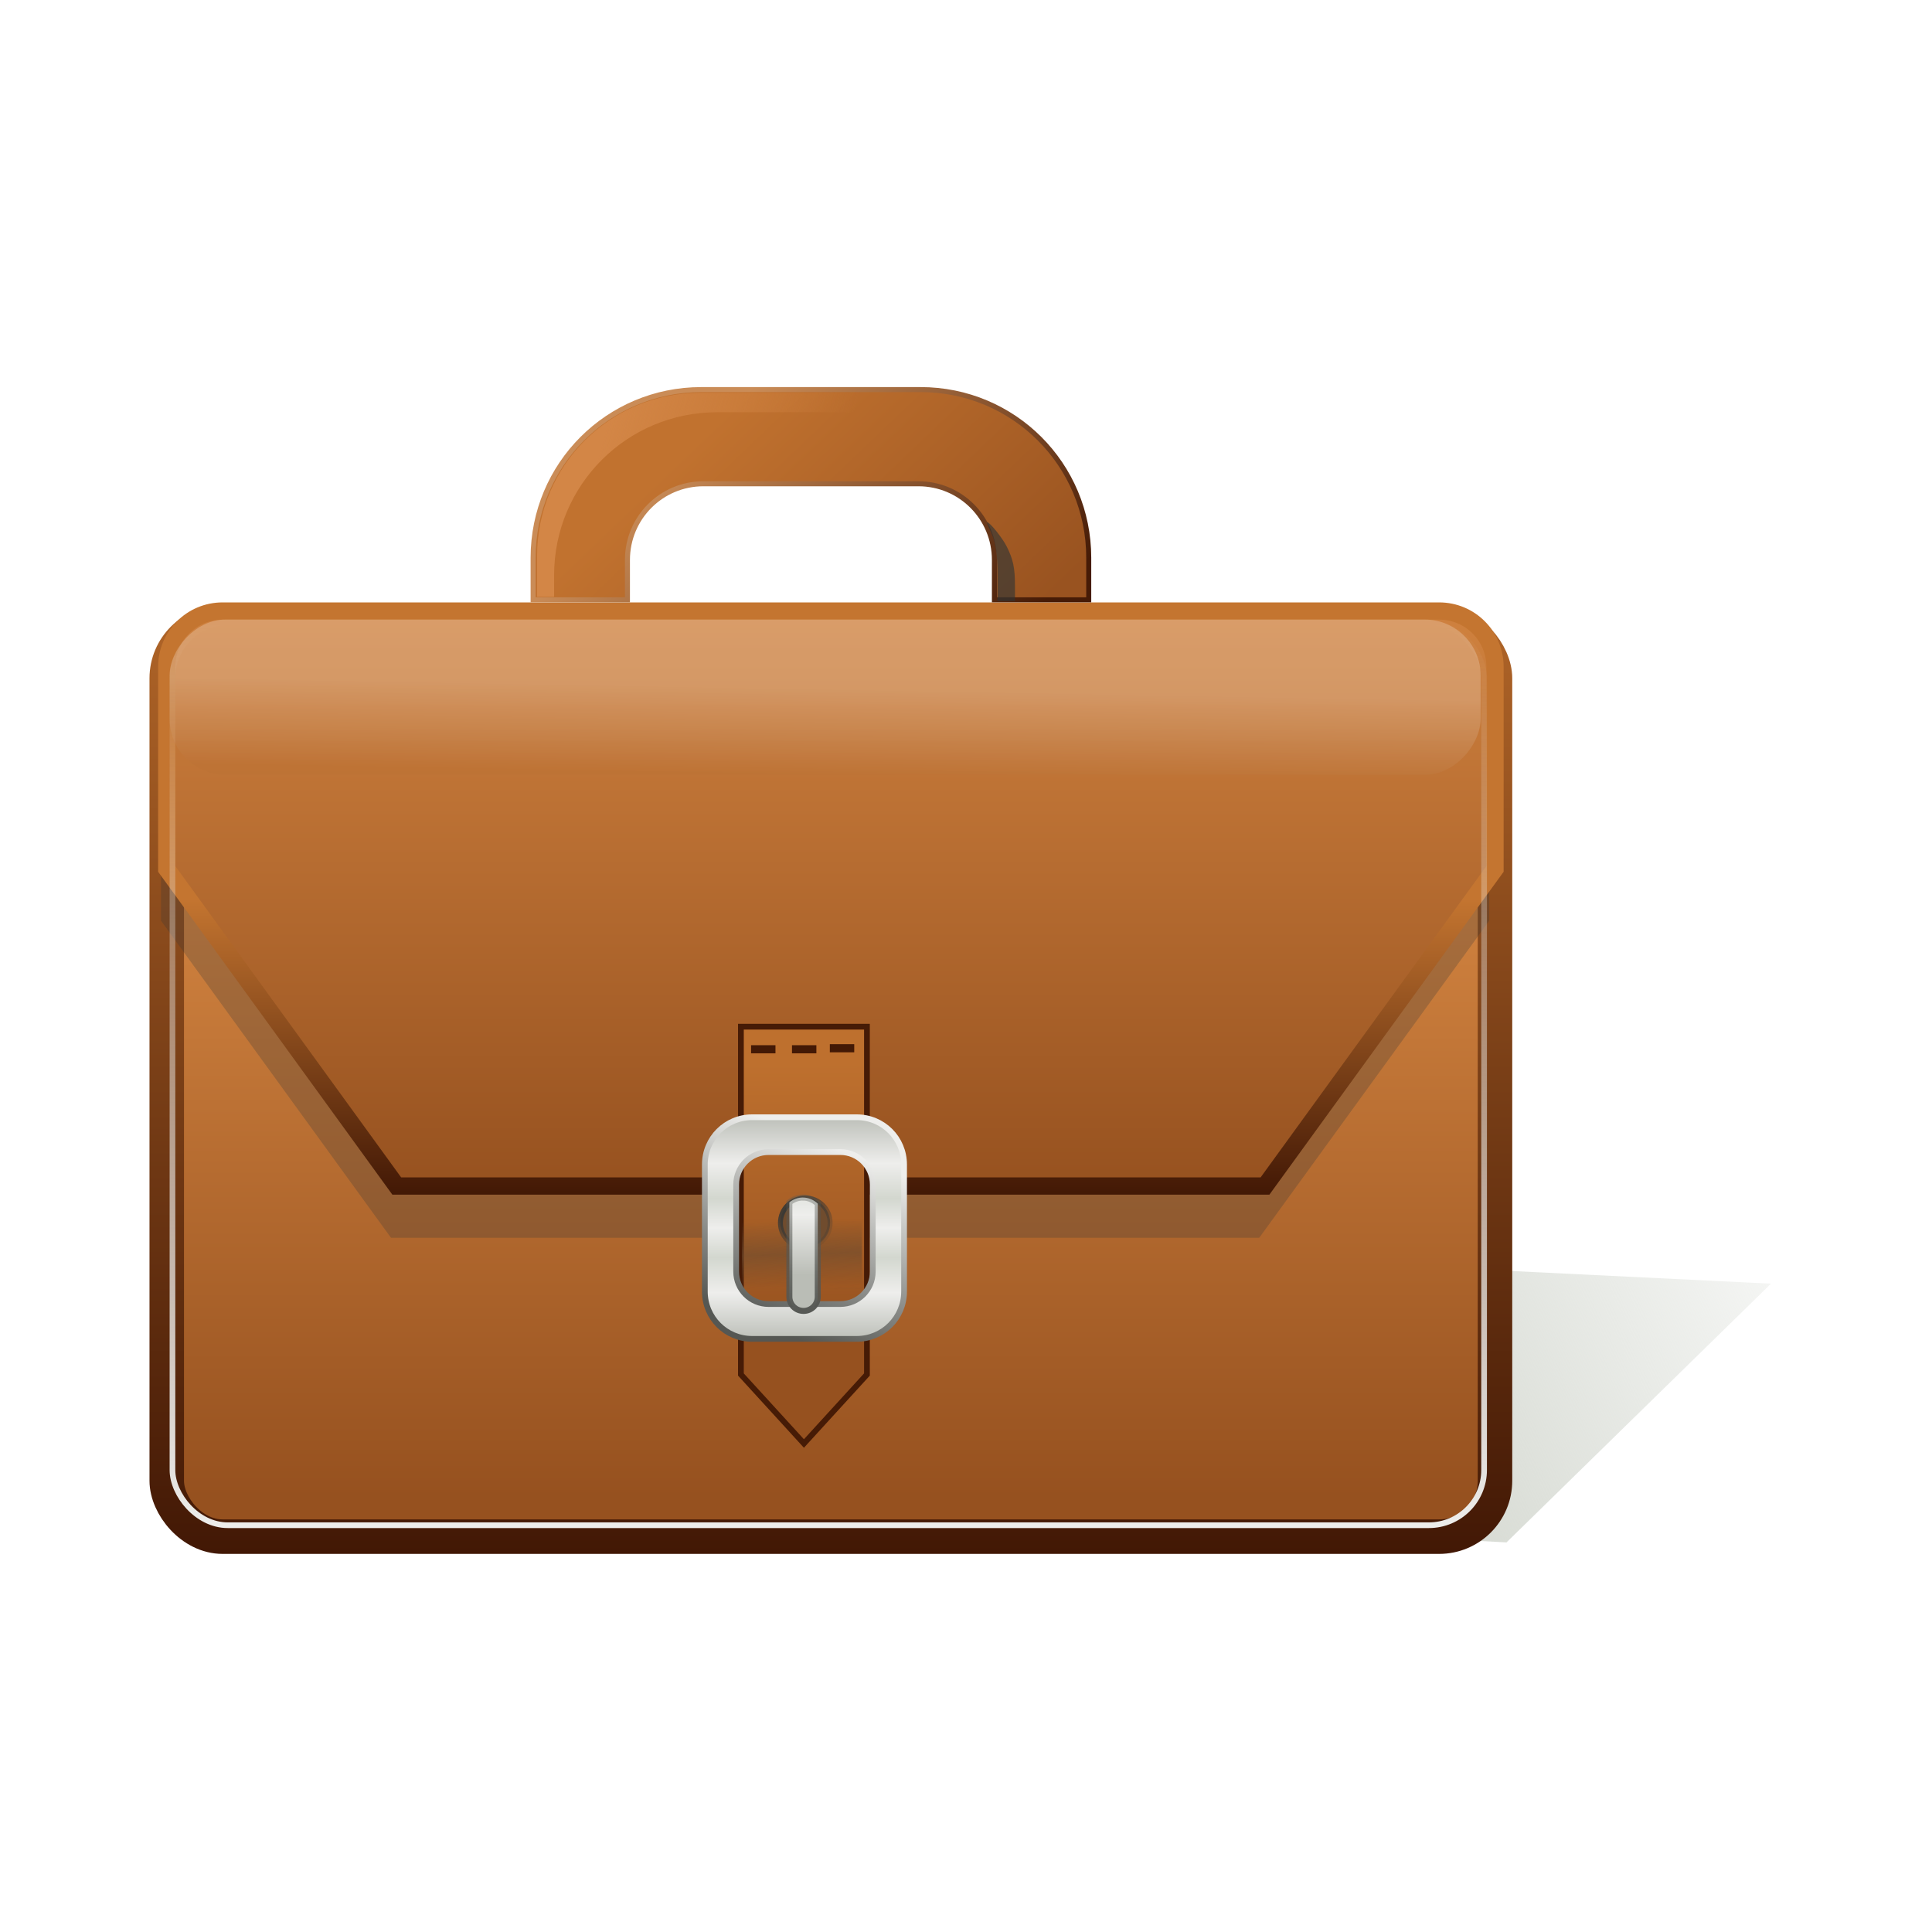 <svg:svg xmlns:dc="http://purl.org/dc/elements/1.1/" xmlns:ns1="http://www.w3.org/1999/xlink" xmlns:ns3="http://creativecommons.org/ns#" xmlns:rdf="http://www.w3.org/1999/02/22-rdf-syntax-ns#" xmlns:svg="http://www.w3.org/2000/svg" height="336.0" id="svg54143" version="1.1" viewBox="-20.644 -67.315 336.0 336.0" width="336.0">
  <svg:defs id="defs54145">
    <svg:linearGradient id="linearGradient55919">
      <svg:stop id="stop55921" offset="0" stop-color="#babdb6" />
      <svg:stop id="stop55929" offset=".432" stop-color="#eeeeec" />
      <svg:stop id="stop55931" offset=".74" stop-color="#d3d7cf" />
      <svg:stop id="stop55923" offset="1" stop-color="#eeeeec" />
    </svg:linearGradient>
    <svg:linearGradient id="linearGradient55779">
      <svg:stop id="stop55781" offset="0" stop-color="#96511f" />
      <svg:stop id="stop55783" offset="1" stop-color="#d0823f" />
    </svg:linearGradient>
    <svg:linearGradient gradientUnits="userSpaceOnUse" id="linearGradient55752" x1="100.5" x2="100.5" y1="526.36" y2="361.36">
      <svg:stop id="stop55748" offset="0" stop-color="#421805" />
      <svg:stop id="stop55750" offset="1" stop-color="#b06528" />
    </svg:linearGradient>
    <svg:linearGradient gradientTransform="translate(0,-2)" gradientUnits="userSpaceOnUse" id="linearGradient55766" x1="100.5" x2="100.5" y1="465.88" y2="414.38">
      <svg:stop id="stop55797" offset="0" stop-color="#421805" />
      <svg:stop id="stop55799" offset="1" stop-color="#c47530" />
    </svg:linearGradient>
    <svg:linearGradient gradientUnits="userSpaceOnUse" id="linearGradient55785" x1="76" x2="76" y1="516.36" y2="412.36" ns1:href="#linearGradient55779" />
    <svg:linearGradient gradientTransform="translate(-18,177)" gradientUnits="userSpaceOnUse" id="linearGradient55793" x1="118.5" x2="118.5" y1="286.88" y2="183.88" ns1:href="#linearGradient55779" />
    <svg:filter color-interpolation-filters="sRGB" id="filter55807">
      <svg:feGaussianBlur id="feGaussianBlur55809" stdDeviation="3.065" />
    </svg:filter>
    <svg:linearGradient gradientTransform="translate(1,-2)" gradientUnits="userSpaceOnUse" id="linearGradient55819" x1="99.05" x2="99.05" y1="523.86" y2="365.86">
      <svg:stop id="stop55815" offset="0" stop-color="#eeeeec" />
      <svg:stop id="stop55817" offset="1" stop-color="#eeeeec" stop-opacity="0" />
    </svg:linearGradient>
    <svg:linearGradient gradientTransform="translate(165.81 81.775)" gradientUnits="userSpaceOnUse" id="linearGradient55917" x1="-69.899" x2="-57.238" y1="407.69" y2="376.97">
      <svg:stop id="stop55913" offset="0" stop-color="#555753" />
      <svg:stop id="stop55927" offset=".605" stop-color="#b1b2af" />
      <svg:stop id="stop55915" offset="1" stop-color="#eeeeec" />
    </svg:linearGradient>
    <svg:linearGradient gradientTransform="translate(166.16 69.047)" gradientUnits="userSpaceOnUse" id="linearGradient55925" spreadMethod="reflect" x1="-70.253" x2="-70.253" y1="420.42" y2="400.64" ns1:href="#linearGradient55919" />
    <svg:linearGradient gradientTransform="matrix(.871 0 0 .871 17.735 43.864)" gradientUnits="userSpaceOnUse" id="linearGradient55963" x1="89.33" x2="89.689" y1="456.04" y2="511.18">
      <svg:stop id="stop55894" offset="0" stop-color="#be702e" />
      <svg:stop id="stop55896" offset="1" stop-color="#96511f" />
    </svg:linearGradient>
    <svg:linearGradient gradientTransform="matrix(.871 0 0 .871 24.814 54.02)" gradientUnits="userSpaceOnUse" id="linearGradient55967" x1="41.75" x2="86.988" y1="318.38" y2="331">
      <svg:stop id="stop55845" offset="0" stop-color="#d38646" />
      <svg:stop id="stop55847" offset="1" stop-color="#d38646" stop-opacity="0" />
    </svg:linearGradient>
    <svg:linearGradient gradientTransform="matrix(.871 0 0 .871 17.735 43.864)" gradientUnits="userSpaceOnUse" id="linearGradient55970" x1="79.207" x2="128.43" y1="321.15" y2="372.7">
      <svg:stop id="stop55883" offset="0" stop-color="#c1722f" />
      <svg:stop id="stop55885" offset="1" stop-color="#995320" />
    </svg:linearGradient>
    <svg:linearGradient gradientTransform="matrix(.871 0 0 .871 17.735 43.864)" gradientUnits="userSpaceOnUse" id="linearGradient55972" x1="128.43" x2="79.207" y1="372.7" y2="321.15">
      <svg:stop id="stop55860" offset="0" stop-color="#461b06" />
      <svg:stop id="stop55862" offset="1" stop-color="#ca8c57" />
    </svg:linearGradient>
    <svg:linearGradient gradientTransform="matrix(0 -1 -1 0 -.25 938.47)" gradientUnits="userSpaceOnUse" id="linearGradient56010" x1="460.61" x2="484.86" y1="-96" y2="-96" ns1:href="#linearGradient55919" />
    <svg:linearGradient gradientTransform="matrix(0 -1 -1 0 -.25 938.47)" gradientUnits="userSpaceOnUse" id="linearGradient56012" x1="453.86" x2="484.86" y1="-96" y2="-96">
      <svg:stop id="stop55991" offset="0" stop-color="#555753" />
      <svg:stop id="stop55993" offset="1" stop-color="#555753" stop-opacity="0" />
    </svg:linearGradient>
    <svg:linearGradient gradientUnits="userSpaceOnUse" id="linearGradient56022" x1="128" x2="139" y1="487.86" y2="498.86">
      <svg:stop id="stop56018" offset="0" stop-color="#2e3436" />
      <svg:stop id="stop56020" offset="1" stop-color="#2e3436" stop-opacity="0" />
    </svg:linearGradient>
    <svg:linearGradient gradientUnits="userSpaceOnUse" id="linearGradient56040" spreadMethod="reflect" x1="88.919" x2="89.095" y1="474.39" y2="480.31">
      <svg:stop id="stop56036" offset="0" stop-color="#704c2e" />
      <svg:stop id="stop56038" offset="1" stop-color="#704c2e" stop-opacity="0" />
    </svg:linearGradient>
    <svg:linearGradient gradientTransform="matrix(1.07 0 0 1 -11.289 -770.22)" gradientUnits="userSpaceOnUse" id="linearGradient56050" x1="96" x2="95.714" y1="394.36" y2="379.36">
      <svg:stop id="stop56046" offset="0" stop-color="#fff" />
      <svg:stop id="stop56048" offset="1" stop-color="#b86e32" />
    </svg:linearGradient>
    <svg:linearGradient gradientUnits="userSpaceOnUse" id="linearGradient56328" x1="205" x2="298" y1="521.36" y2="475.86">
      <svg:stop id="stop56324" offset="0" stop-color="#d3d7cf" />
      <svg:stop id="stop56326" offset="1" stop-color="#d3d7cf" stop-opacity="0" />
    </svg:linearGradient>
  </svg:defs>
  <svg:g id="layer1" transform="translate(7.356 -341.43)">
    <svg:path d="m197 540.36 37 2 46-45-123-6 40 49z" fill="url(#linearGradient56328)" id="path56320" />
    <svg:g id="g56129" transform="translate(16,18)">
      <svg:rect fill="url(#linearGradient55785)" height="159" id="rect54972" ry="9.719" stroke="url(#linearGradient55752)" stroke-width="6" width="231" x="-15" y="364.36" />
      <svg:path d="m-6.281 371.38c-5.385 0-9.719 4.334-9.719 9.719v35.141l40 55.141h151l40-55.141v-35.141c0-5.385-4.334-9.719-9.719-9.719h-211.56z" fill="#2e3436" filter="url(#filter55807)" id="path55801" opacity=".5" />
      <svg:path d="m-5.281 362.38c-5.385 0-9.719 4.334-9.719 9.719v35.141l40 55.141h151l40-55.141v-35.141c0-5.385-4.334-9.719-9.719-9.719h-211.56z" fill="url(#linearGradient55793)" id="rect55754" stroke="url(#linearGradient55766)" stroke-width="3" />
      <svg:rect fill="none" height="157.01" id="rect55811" ry="9.598" stroke="url(#linearGradient55819)" stroke-width=".988" width="228.11" x="-14.006" y="364.36" />
      <svg:path d="m77.961 323.87c-16.203 0-29.245 13.041-29.245 29.245v7.318h16.404v-6.937c0-7.33 5.891-13.248 13.221-13.248h37.379c7.33 0 13.221 5.919 13.221 13.248v6.937h16.404v-7.318c0-16.203-13.041-29.245-29.245-29.245h-38.14z" fill="url(#linearGradient55970)" id="rect55821" stroke="url(#linearGradient55972)" stroke-width=".871" />
      <svg:path d="m77.781 324.43c-15.721 0-28.374 12.653-28.374 28.374v7.1h2.956v-3.722c0-15.721 12.653-28.374 28.374-28.374h37.005c7.711 0 14.692 3.041 19.796 7.998-5.165-6.915-13.418-11.376-22.752-11.376h-37.005z" fill="url(#linearGradient55967)" id="path55836" />
      <svg:path d="m129.47 356.56c0-4.5-0.301-6.326-1.404-8.502-0.309-0.61-0.471-1.109-0.359-1.109 0.445 0 2.63 2.723 3.368 4.199 1.133 2.263 1.442 3.729 1.442 6.837v2.675h-3.047v-4.1z" fill="#2e3436" id="path55841" opacity=".624" />
      <svg:g id="g55974">
        <svg:path d="m84.853 434.67h21.92v60.489l-10.96 12-10.96-12v-60.489z" fill="url(#linearGradient55963)" id="rect55889" stroke="#461b06" />
        <svg:rect fill="#431905" height="1.414" id="rect55900" width="4.243" x="86.621" y="437.89" />
        <svg:rect fill="#431905" height="1.414" id="rect55902" width="4.243" x="93.737" y="437.89" />
        <svg:rect fill="#431905" height="1.414" id="rect55904" width="4.243" x="100.32" y="437.71" />
      </svg:g>
      <svg:path d="m86.806 450.42c-4.559 0-8.225 3.666-8.225 8.225v22.094c0 4.559 3.666 8.225 8.225 8.225h18.2c4.559 0 8.225-3.666 8.225-8.225v-22.094c0-4.559-3.666-8.225-8.225-8.225h-18.2zm2.866 6.059h12.469c3.126 0 5.644 2.518 5.644 5.644v15.138c0 3.126-2.518 5.644-5.644 5.644h-12.469c-3.126 0-5.644-2.518-5.644-5.644v-15.138c0-3.126 2.518-5.644 5.644-5.644z" fill="url(#linearGradient55925)" id="rect55906" stroke="url(#linearGradient55917)" />
      <svg:path d="m138.5 493.36c0 2.761-2.239 5-5 5s-5-2.239-5-5 2.239-5 5-5 5 2.239 5 5z" fill="#704c2e" id="path56014" stroke="url(#linearGradient56022)" transform="matrix(.864 0 0 .864 -19.295 42.527)" />
      <svg:path d="m85.031 468.47v11.844h20.844v-11.844h-5.594c0.002 0.053 0.031 0.102 0.031 0.156 0 2.385-1.928 4.312-4.312 4.312s-4.312-1.928-4.312-4.312c0-0.054 0.029-0.103 0.031-0.156h-6.688z" fill="url(#linearGradient56040)" id="rect56026" opacity=".643" />
      <svg:path d="m95.625 464.38c-0.878 0-1.678 0.31-2.344 0.844v16.406c0 1.372 1.097 2.469 2.469 2.469s2.469-1.097 2.469-2.469v-16.188c-0.707-0.66-1.608-1.06-2.594-1.06z" fill="url(#linearGradient56010)" id="rect55941" stroke="url(#linearGradient56012)" stroke-width="1.048" />
      <svg:rect fill="url(#linearGradient56050)" height="27" id="rect56042" opacity=".218" ry="9.719" transform="scale(1,-1)" width="228" x="-14.5" y="-390.86" />
    </svg:g>
  </svg:g>
</svg:svg>